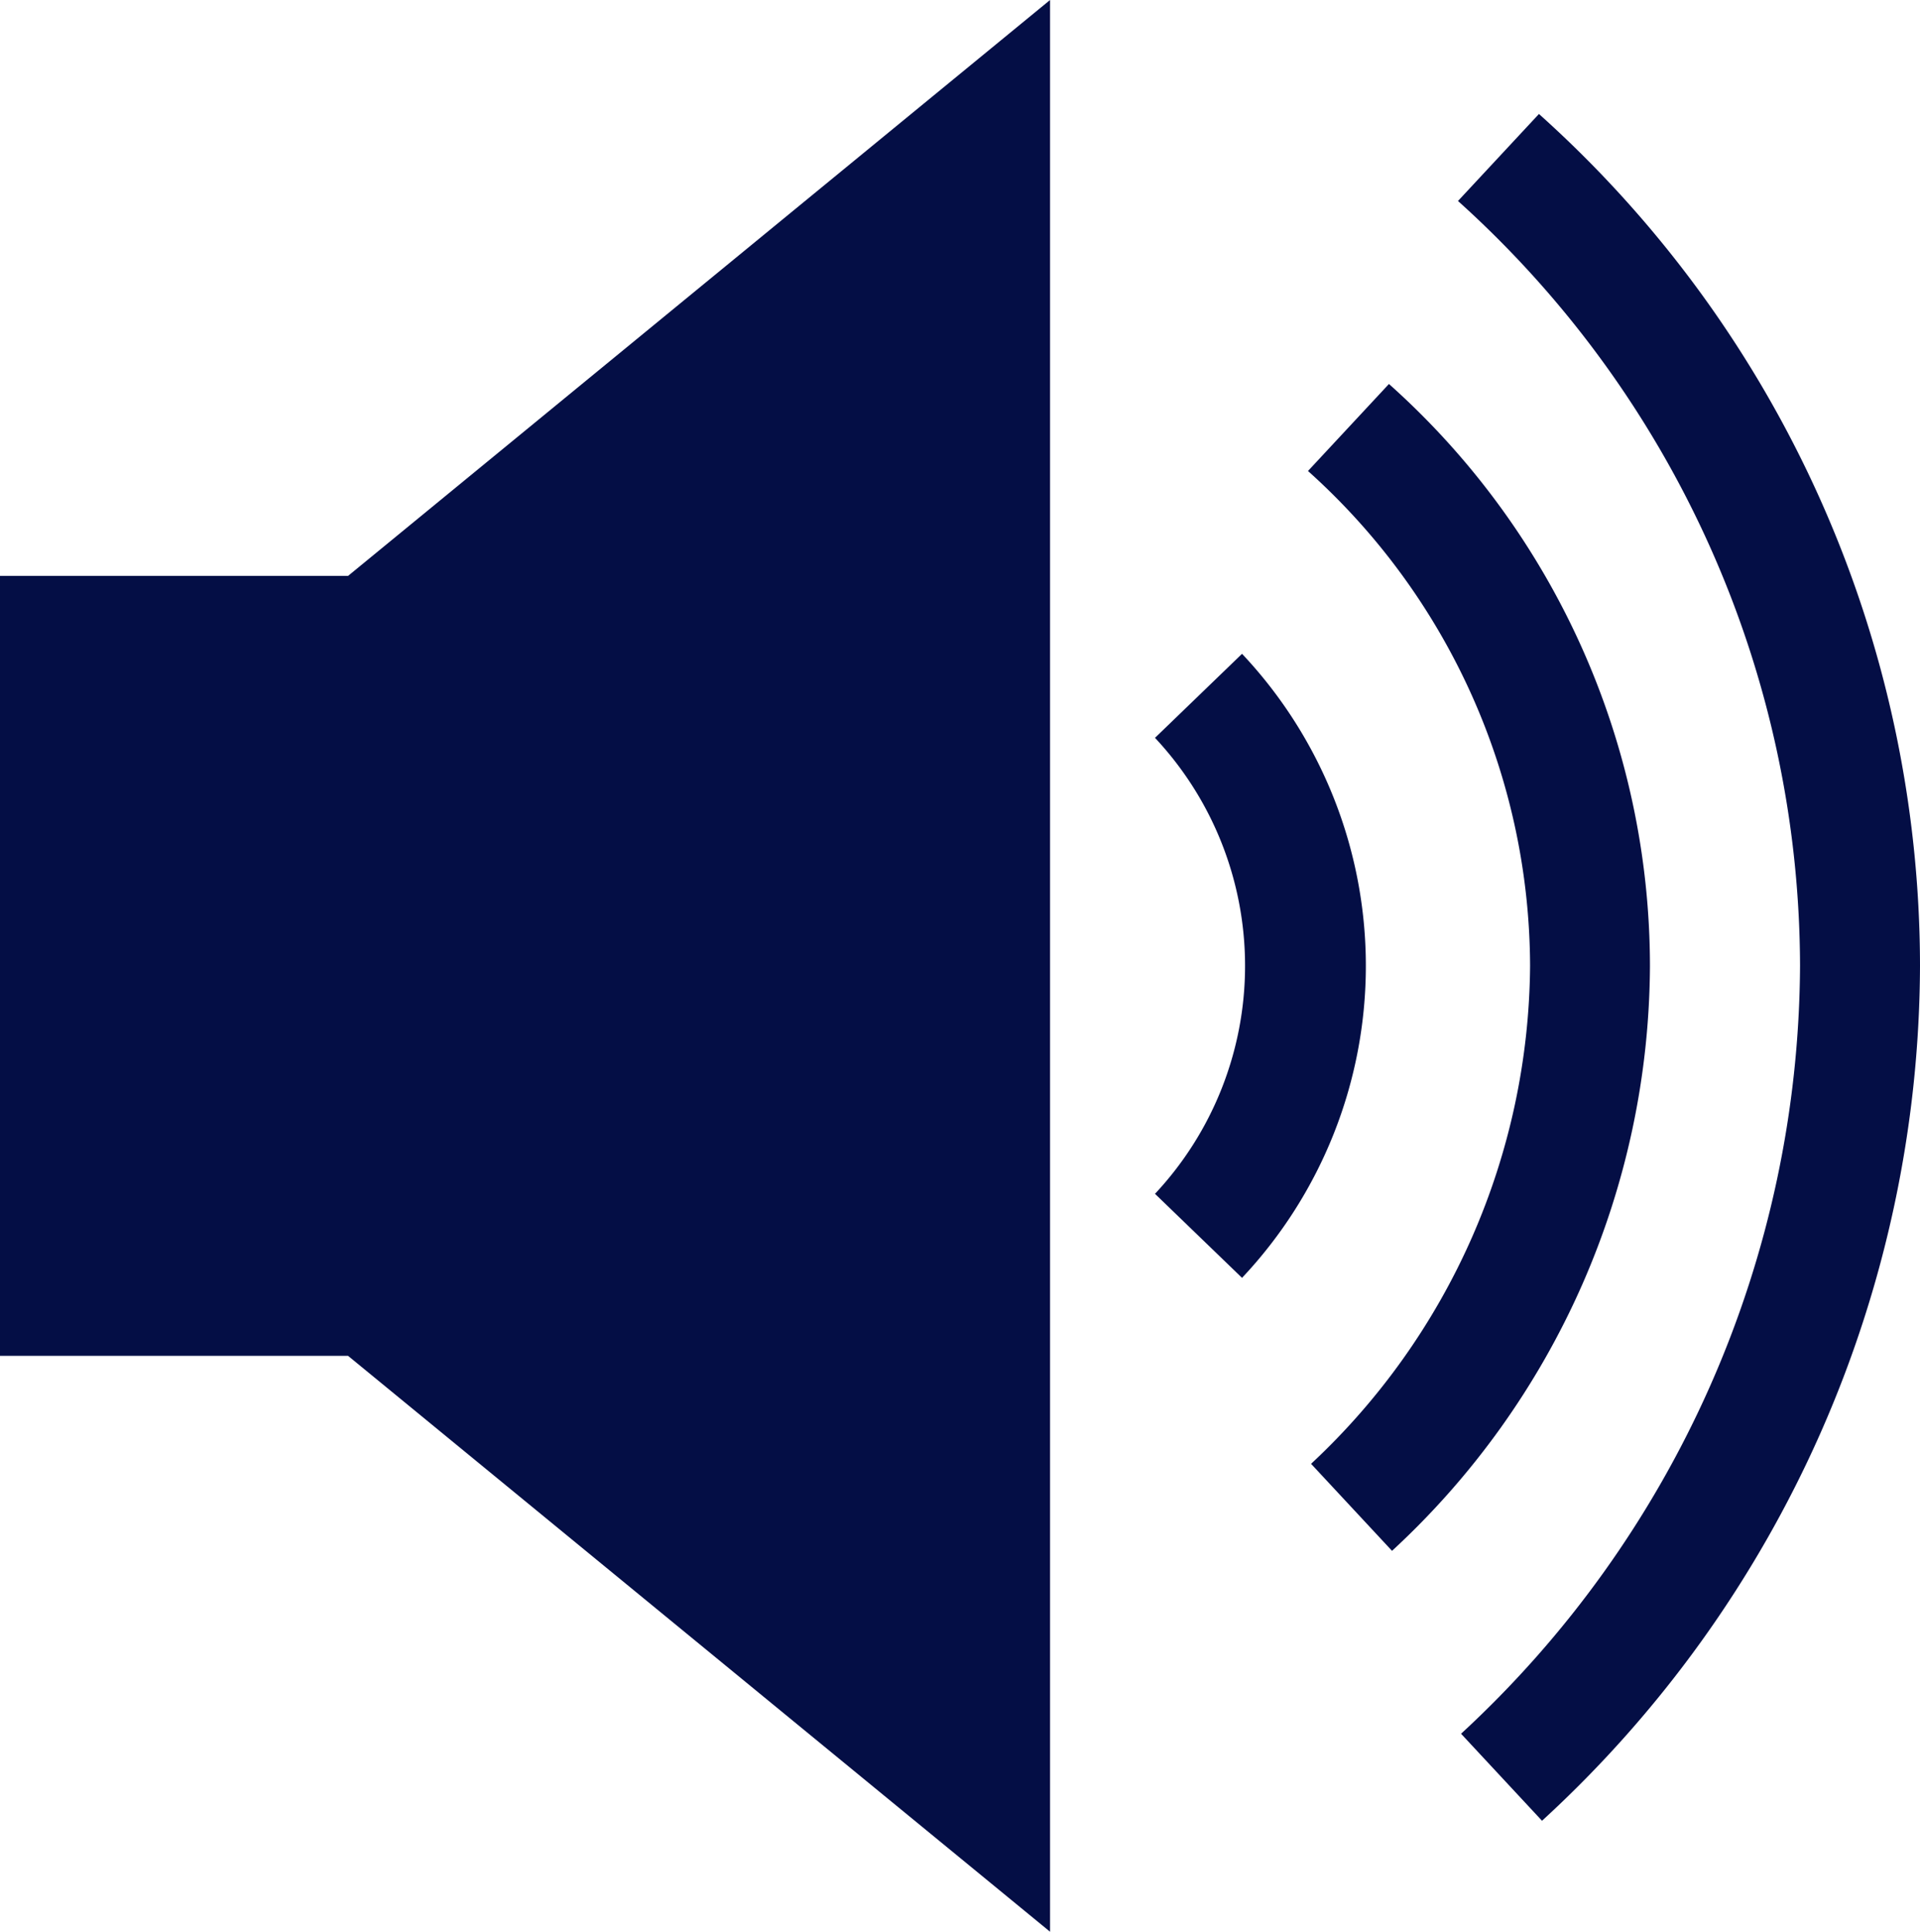 <svg xmlns="http://www.w3.org/2000/svg" width="21.863" height="22" viewBox="0 0 21.863 22">
<defs>
<style>.a{fill:#040e45;}</style>
</defs>
<g transform="translate(0 0.2)">
<path class="a" d="M3.963,6.359H0v8.882H3.963L11.957,21.8V-.2Z"/>
<path class="a" d="M49.557,23.038l-.922-.991a11.974,11.974,0,0,0,3.86-8.745A11.753,11.753,0,0,0,48.6,4.591l.922-.991a13.042,13.042,0,0,1,4.339,9.7A13.263,13.263,0,0,1,49.557,23.038Z" transform="translate(-31.998 -2.502)"/>
<path class="a" d="M44.557,25.889l-.922-.991a7.827,7.827,0,0,0,2.494-5.671A7.6,7.6,0,0,0,43.6,13.591l.922-.991a8.894,8.894,0,0,1,2.972,6.627A9.115,9.115,0,0,1,44.557,25.889Z" transform="translate(-28.706 -8.427)"/>
<path class="a" d="M39.491,28.706l-.991-.957a3.8,3.8,0,0,0,0-5.193l.991-.957A5.183,5.183,0,0,1,39.491,28.706Z" transform="translate(-25.348 -14.353)"/>
</g>
</svg> 